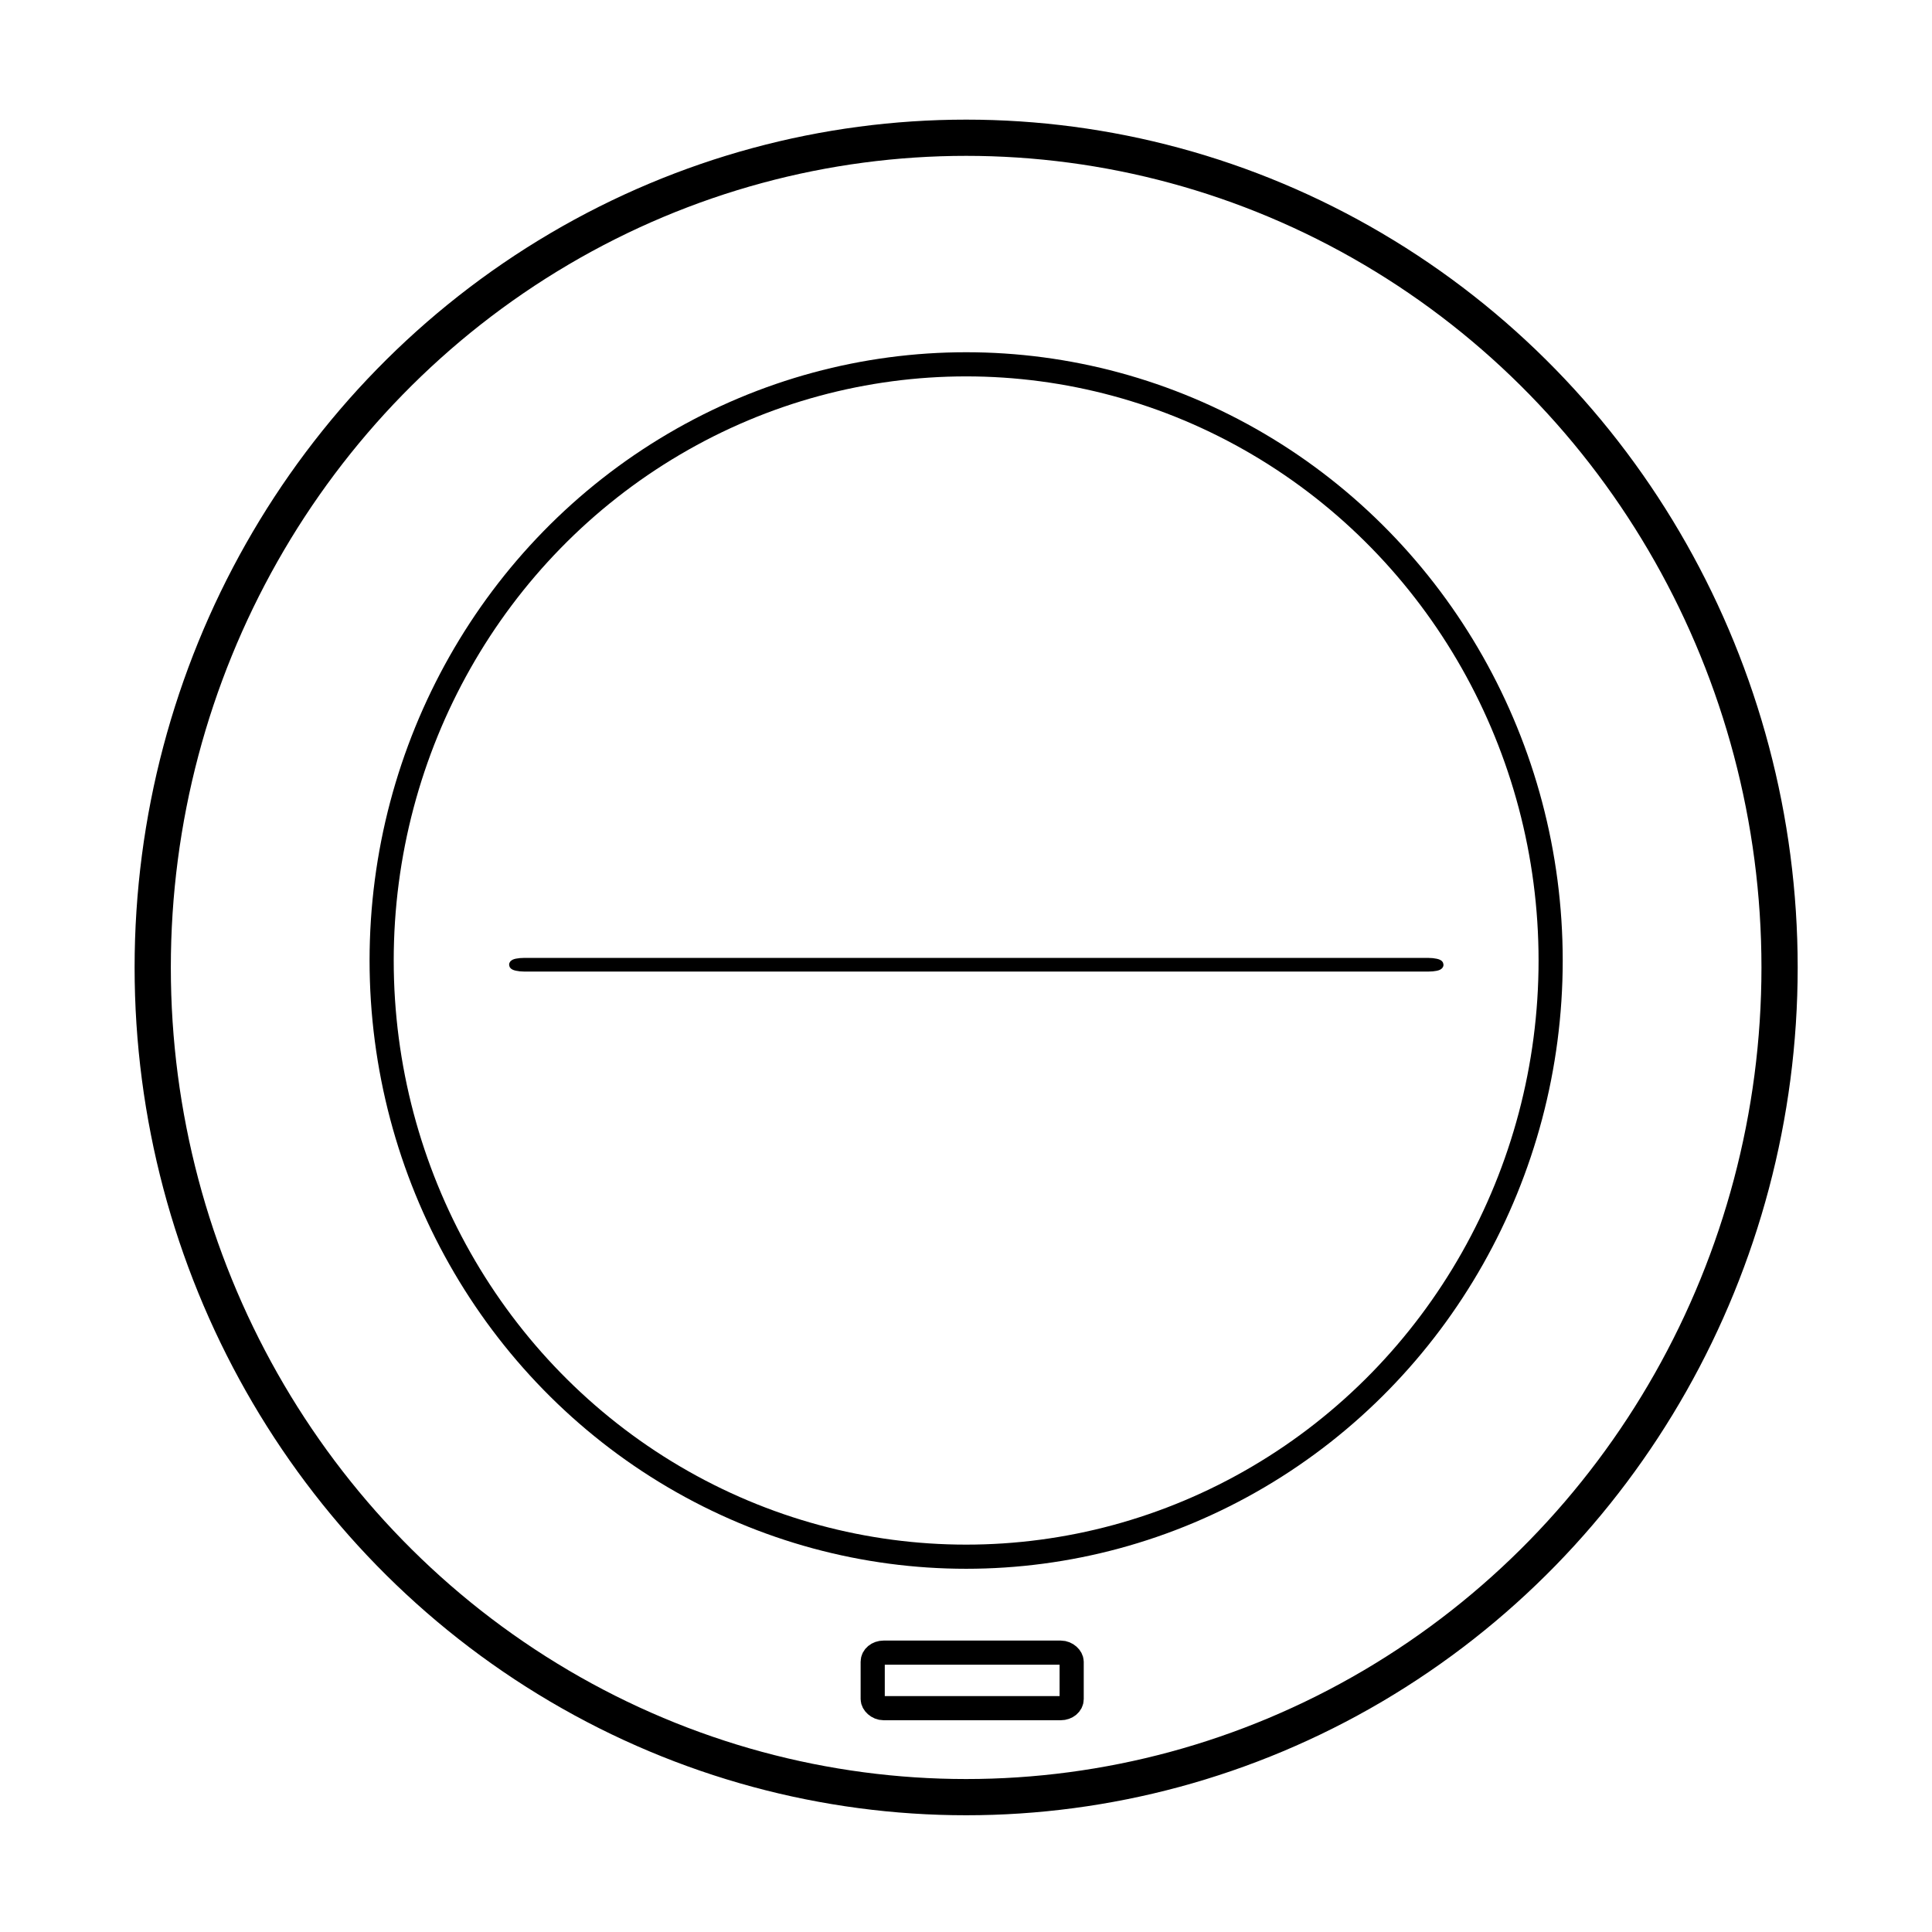 <?xml version="1.0" encoding="UTF-8" standalone="no"?>
<svg
   version="1.1"
   width="640"
   height="640"
   viewBox="0 0 640 640"
   xml:space="preserve"
   id="svg10"
   sodipodi:docname="icon.svg"
   inkscape:version="1.3.2 (091e20e, 2023-11-25, custom)"
   xmlns:inkscape="http://www.inkscape.org/namespaces/inkscape"
   xmlns:sodipodi="http://sodipodi.sourceforge.net/DTD/sodipodi-0.dtd"
   xmlns="http://www.w3.org/2000/svg"
   xmlns:svg="http://www.w3.org/2000/svg"><sodipodi:namedview
   id="namedview10"
   pagecolor="#ffffff"
   bordercolor="#000000"
   borderopacity="0.25"
   inkscape:showpageshadow="2"
   inkscape:pageopacity="0.0"
   inkscape:pagecheckerboard="0"
   inkscape:deskcolor="#d1d1d1"
   inkscape:zoom="0.65241649"
   inkscape:cx="447.56686"
   inkscape:cy="489.71785"
   inkscape:window-width="2560"
   inkscape:window-height="1377"
   inkscape:window-x="-8"
   inkscape:window-y="-8"
   inkscape:window-maximized="1"
   inkscape:current-layer="svg10" />
<desc
   id="desc1">Created with Fabric.js 3.6.3</desc>
<defs
   id="defs1">
</defs>


<ellipse
   style="fill:#000000;fill-opacity:0;fill-rule:evenodd;stroke:#000000;stroke-width:12;stroke-dasharray:none;stroke-opacity:1"
   id="path10"
   cx="320.048"
   cy="320.479"
   rx="269.459"
   ry="274.849" /><ellipse
   style="fill:#000000;fill-opacity:0;fill-rule:evenodd;stroke:#000000;stroke-width:8;stroke-dasharray:none;stroke-opacity:1"
   id="path10-1"
   cx="320.048"
   cy="318.181"
   rx="193.623"
   ry="197.496" /><rect
   style="fill:#000000;fill-opacity:0;stroke:#000000;stroke-width:8;stroke-miterlimit:30;stroke-dasharray:none;stroke-opacity:1;paint-order:stroke fill markers"
   id="rect10"
   width="65.909"
   height="18.393"
   x="289.094"
   y="547.459"
   rx="3.621"
   ry="2.997" /><rect
   style="fill:#000000;fill-opacity:0;stroke:#000000;stroke-width:3;stroke-miterlimit:30;stroke-dasharray:none;paint-order:stroke fill markers"
   id="rect1"
   width="306.553"
   height="1.533"
   x="170.137"
   y="318.815"
   rx="3.621"
   ry="1.533" /></svg>
